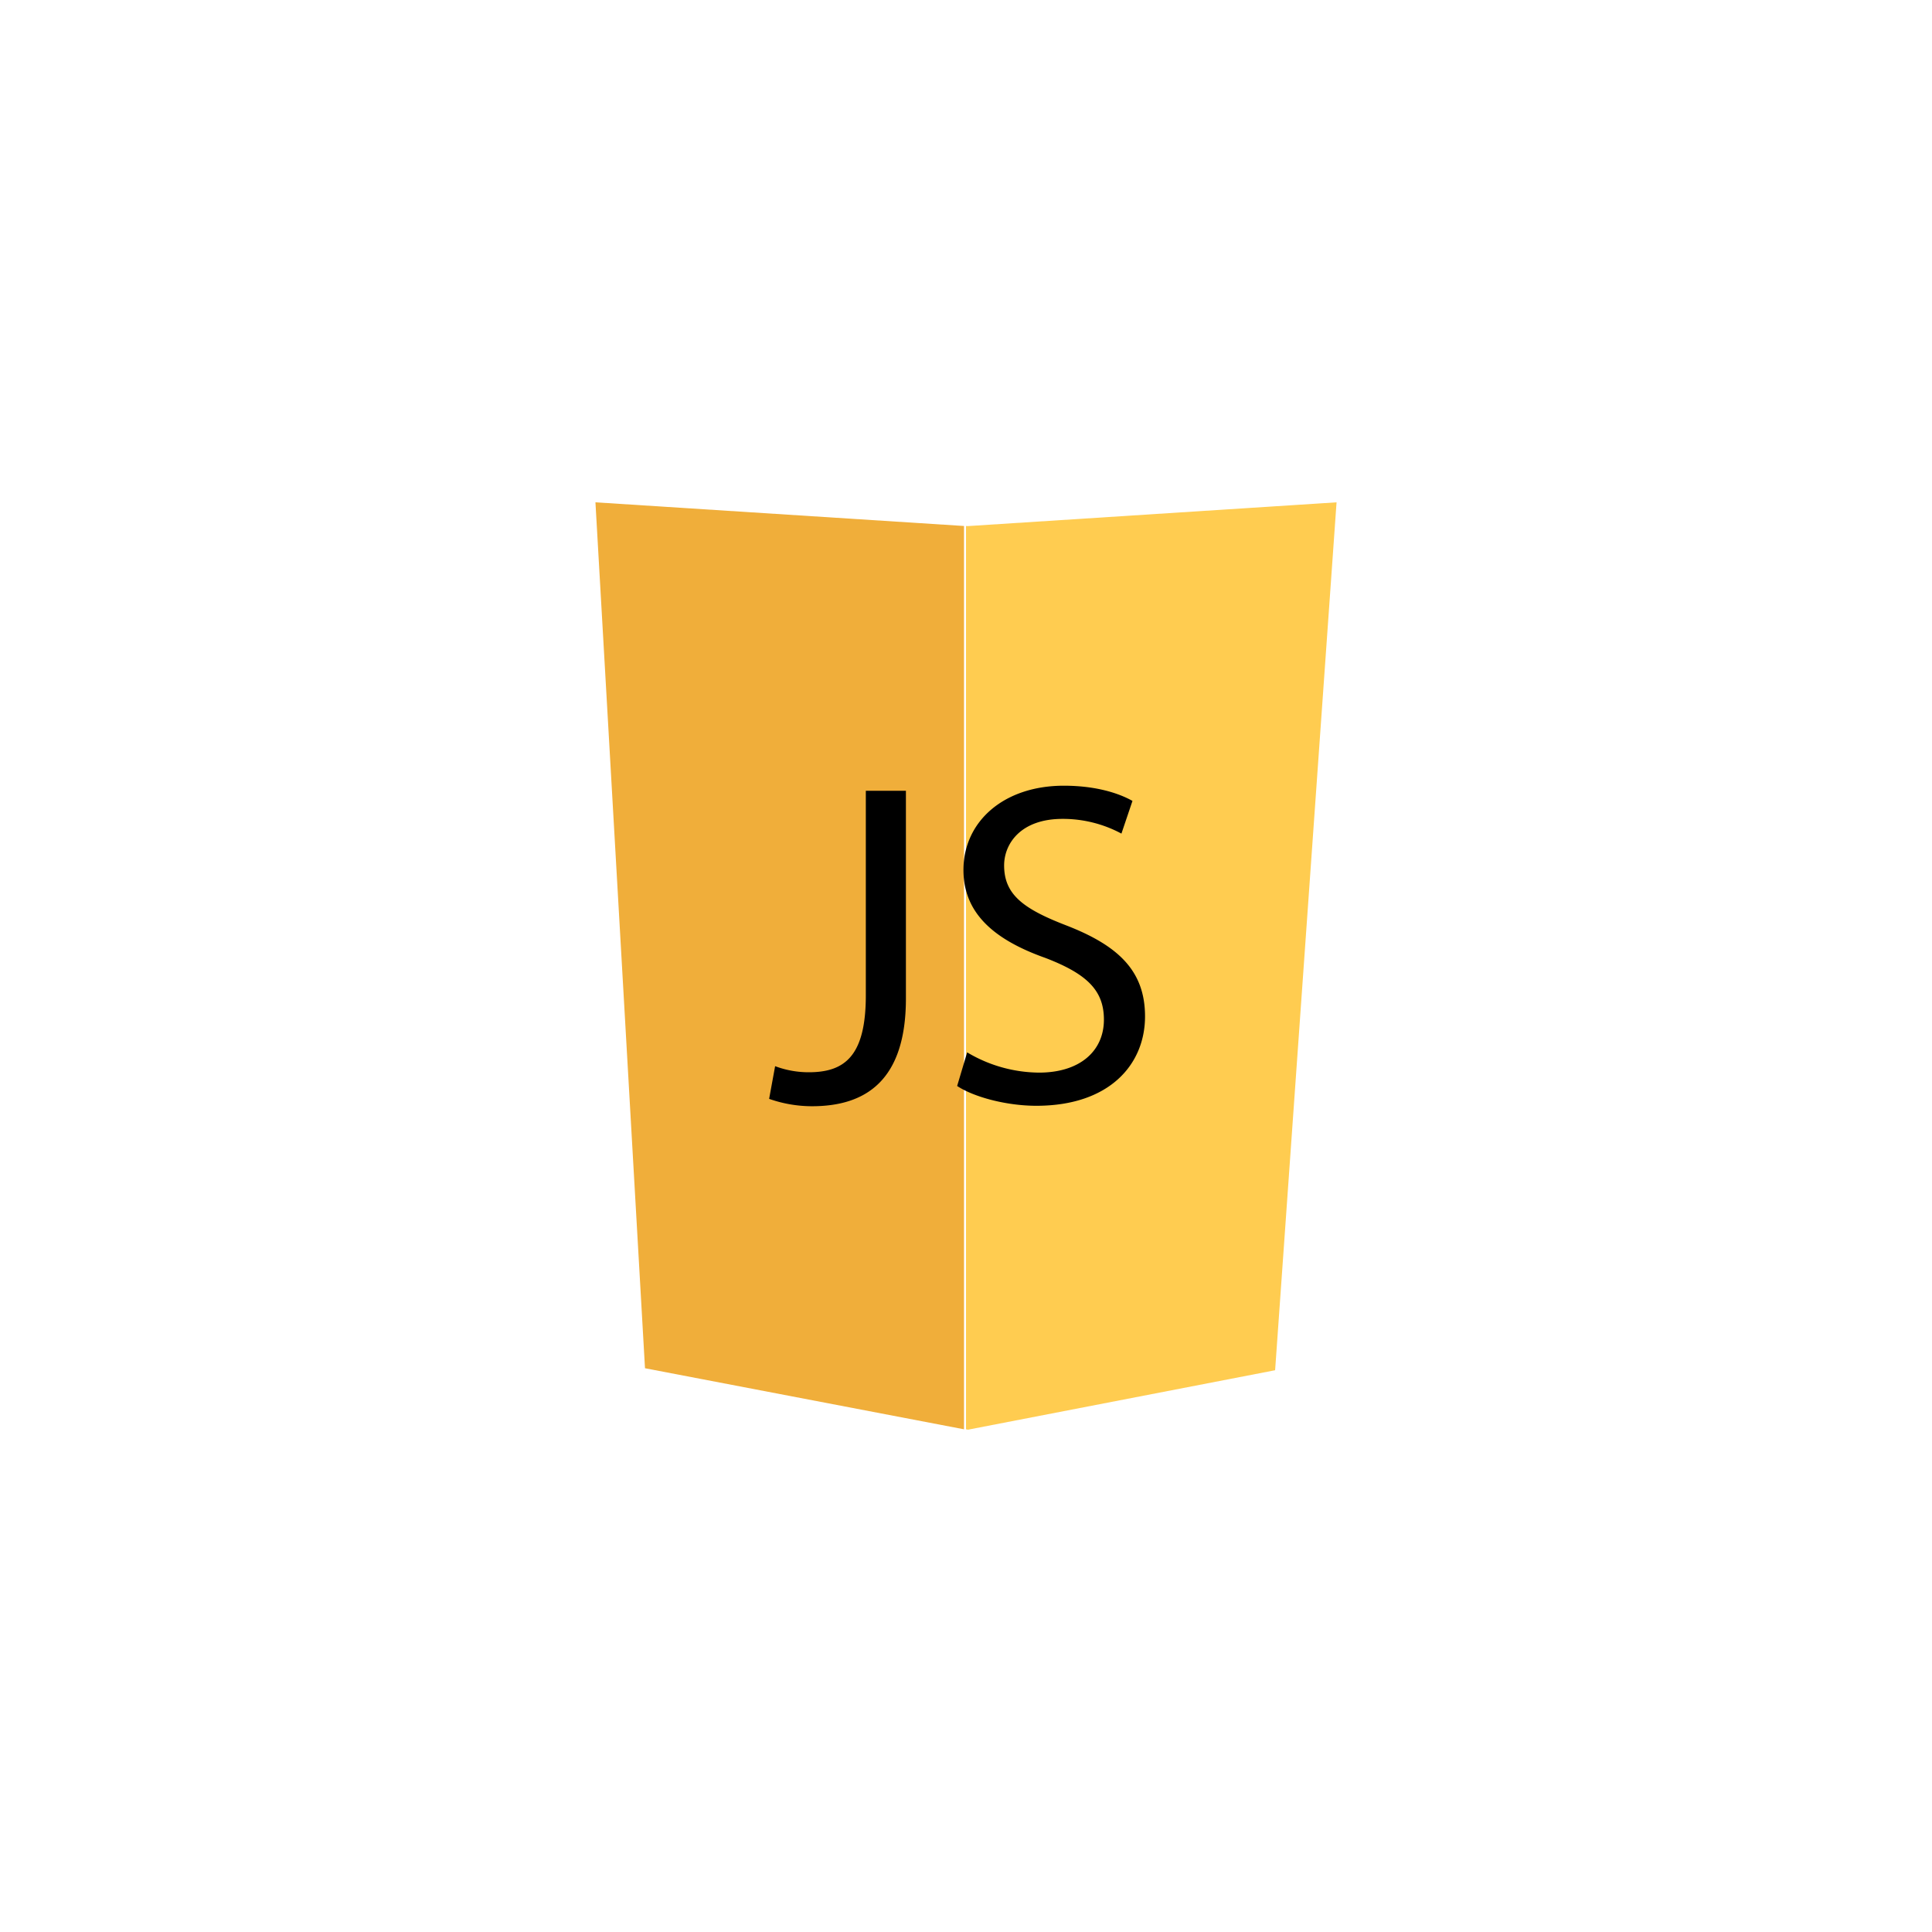 <svg id="Layer_1" data-name="Layer 1" xmlns="http://www.w3.org/2000/svg" viewBox="0 0 600 600"><defs><style>.cls-1{fill:#ffcc50;}.cls-2{fill:#f0ae3a;}</style></defs><polygon class="cls-1" points="415.08 156 396 425.54 300.62 444 300 443.88 300 163.35 300.62 163.38 415.08 156"/><polygon class="cls-2" points="299.38 163.35 299.38 443.88 200.31 424.92 184.92 156 299.38 163.35"/><path d="M268.89,245.58h12.45v64.5c0,25.6-12.59,33.47-29.18,33.47a40.21,40.21,0,0,1-13.3-2.29l1.86-10.15A29.67,29.67,0,0,0,251.16,333c11.15,0,17.73-5,17.73-23.89Z"/><path d="M300.36,326.82a44.12,44.12,0,0,0,22.31,6.29c12.73,0,20.16-6.72,20.16-16.45,0-9-5.14-14.16-18.16-19.16-15.73-5.58-25.46-13.73-25.46-27.32,0-15,12.45-26.17,31.18-26.17,9.87,0,17,2.29,21.31,4.72l-3.43,10.15A38.49,38.49,0,0,0,330,254.31c-13.16,0-18.16,7.86-18.16,14.44,0,9,5.86,13.45,19.16,18.59,16.31,6.3,24.6,14.16,24.6,28.32,0,14.88-11,27.75-33.75,27.75-9.3,0-19.45-2.72-24.6-6.15Z"/></svg>